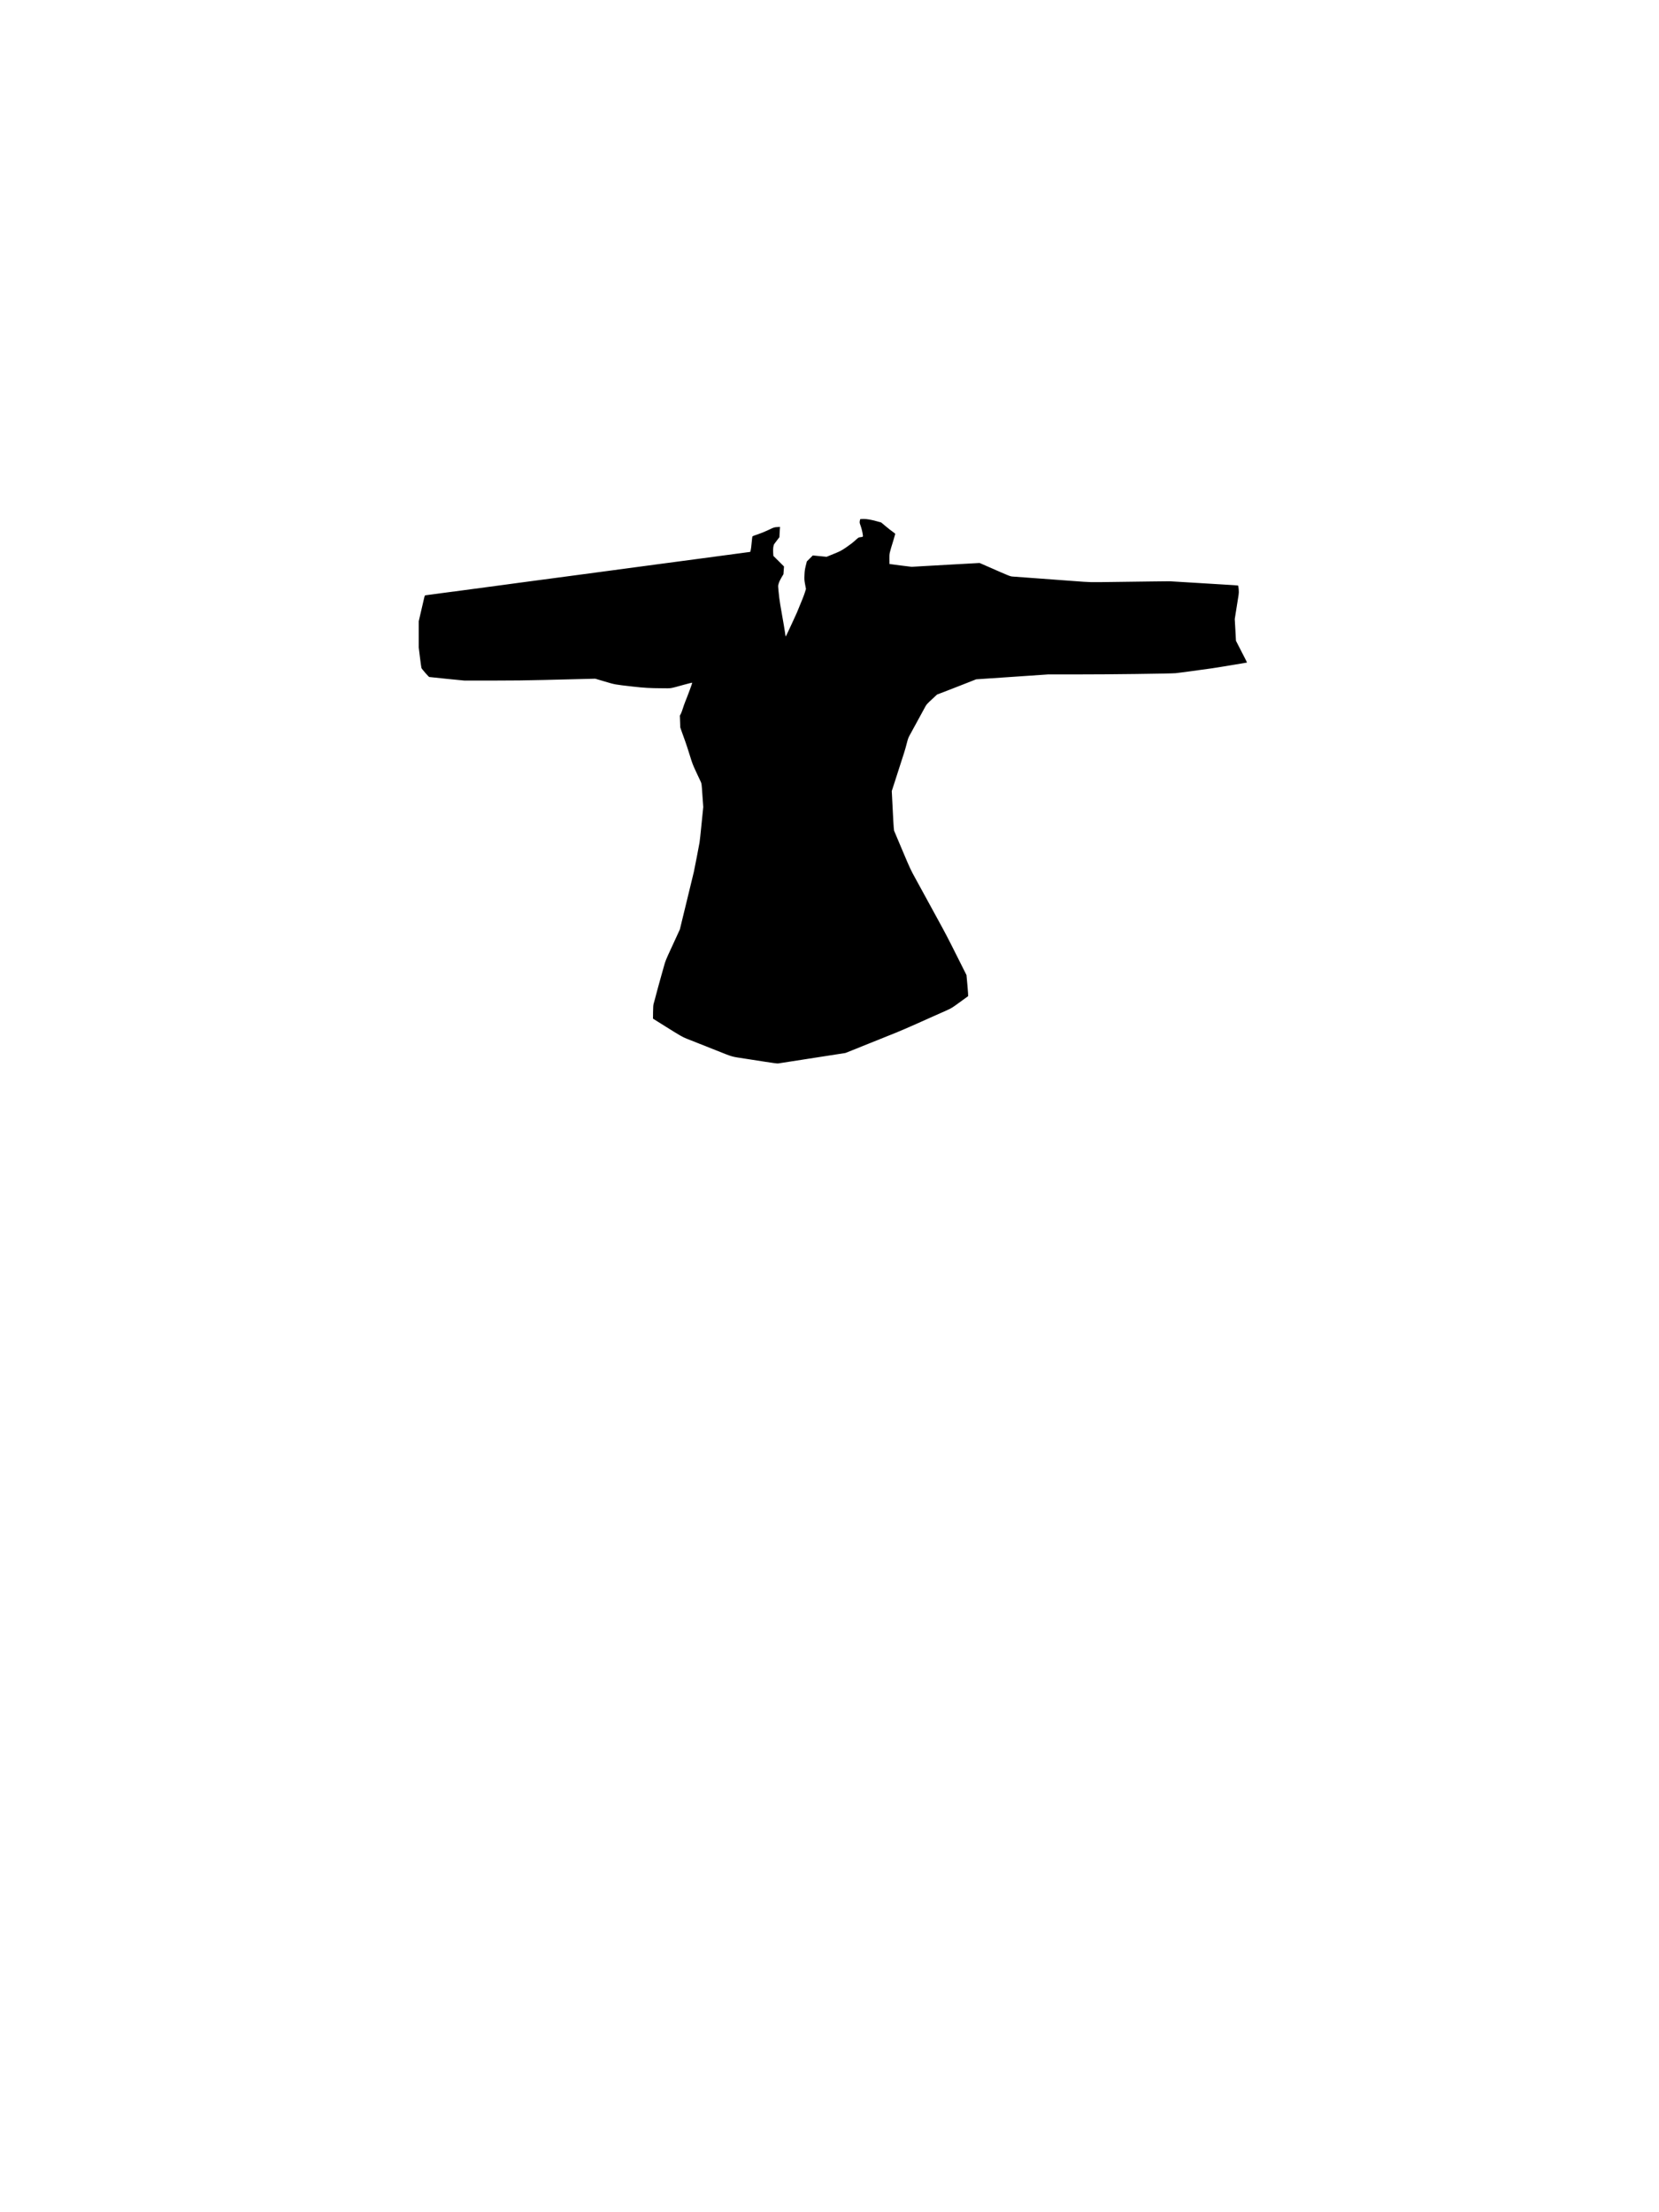 <?xml version="1.0" standalone="no"?>
<!DOCTYPE svg PUBLIC "-//W3C//DTD SVG 20010904//EN"
 "http://www.w3.org/TR/2001/REC-SVG-20010904/DTD/svg10.dtd">
<svg version="1.0" xmlns="http://www.w3.org/2000/svg"
 width="5400pt" height="7200pt" viewBox="0 0 5400 7200"
 preserveAspectRatio="xMidYMid meet">

<g transform="translate(0,7200) scale(0.1,-0.1)"
fill="#000000" stroke="none">
<path d="M27996 55095 c-3 -8 -8 -37 -12 -64 -5 -40 -1 -63 25 -132 33 -90 65
-220 76 -311 7 -63 13 -59 -96 -74 -42 -5 -59 -17 -160 -110 -72 -65 -179
-147 -289 -221 -165 -111 -188 -123 -405 -211 l-230 -94 -224 22 -224 22 -98
-98 -97 -97 -36 -146 c-29 -121 -36 -172 -41 -300 -6 -141 -4 -167 21 -302
l28 -148 -33 -106 c-27 -91 -104 -285 -261 -660 -21 -49 -76 -171 -123 -270
-46 -99 -98 -211 -116 -250 -79 -172 -125 -265 -128 -261 -3 2 -13 66 -23 143
-10 76 -53 326 -94 555 -42 229 -83 483 -92 565 -44 415 -43 375 -17 465 16
54 46 119 89 190 l65 109 9 126 9 126 -173 173 -173 172 -7 106 c-9 127 7 242
38 284 11 16 54 72 93 124 l73 95 5 109 c3 60 8 135 10 167 l5 58 -98 -6 c-96
-7 -98 -7 -282 -95 -111 -53 -249 -109 -345 -141 -88 -29 -165 -57 -171 -63
-6 -6 -19 -100 -28 -210 -10 -109 -22 -210 -27 -223 -5 -13 -9 -35 -9 -48 0
-19 -6 -25 -32 -30 -29 -5 -755 -102 -1158 -155 -80 -10 -332 -44 -560 -75
-228 -31 -498 -67 -600 -80 -102 -13 -369 -49 -595 -79 -608 -82 -1520 -204
-1685 -226 -80 -10 -703 -94 -1385 -185 -682 -91 -1375 -184 -1540 -205 -165
-22 -347 -47 -405 -55 -94 -13 -870 -117 -1345 -180 -99 -13 -423 -56 -720
-95 -297 -39 -549 -73 -560 -75 -17 -4 -25 -21 -44 -107 -12 -57 -33 -148 -47
-203 -13 -55 -46 -198 -74 -318 l-50 -217 0 -428 0 -427 40 -325 c22 -179 44
-332 48 -342 17 -39 234 -288 255 -292 12 -3 274 -30 582 -61 l560 -55 925 0
c648 0 1151 6 1680 20 415 11 958 24 1205 30 l450 11 310 -92 c342 -101 313
-96 910 -164 366 -42 555 -53 956 -55 323 -2 231 -18 724 118 138 38 253 66
257 63 7 -6 -139 -402 -231 -627 -22 -55 -57 -154 -77 -220 -20 -65 -49 -142
-65 -171 l-30 -52 7 -193 7 -193 52 -150 c29 -82 78 -217 108 -300 30 -82 96
-283 146 -446 84 -273 100 -316 214 -560 69 -145 136 -289 150 -320 24 -53 27
-79 51 -435 l27 -379 -56 -555 c-30 -305 -59 -575 -65 -600 -5 -25 -44 -227
-85 -450 -42 -223 -87 -450 -100 -505 -13 -55 -47 -194 -75 -310 -28 -115 -69
-282 -90 -370 -21 -88 -70 -288 -108 -445 -39 -157 -95 -389 -126 -517 l-56
-231 -151 -329 c-83 -180 -188 -409 -234 -508 -45 -99 -92 -214 -103 -255 -12
-41 -59 -210 -106 -375 -46 -165 -96 -345 -111 -400 -15 -55 -37 -138 -50
-185 -12 -47 -37 -139 -54 -205 -18 -66 -39 -143 -47 -170 -10 -35 -15 -115
-17 -265 l-2 -214 165 -103 c91 -57 194 -121 230 -144 484 -304 568 -352 700
-404 74 -29 254 -100 400 -158 146 -58 398 -158 560 -222 581 -230 461 -196
978 -276 1102 -171 996 -157 1086 -143 123 19 377 58 736 114 179 28 453 71
610 95 157 24 400 62 541 84 l256 40 199 79 c109 44 397 160 639 257 242 98
483 195 535 215 384 151 615 250 1500 648 80 35 183 81 230 102 303 132 348
155 470 243 69 50 190 138 270 195 80 57 148 108 153 111 4 4 -6 160 -23 347
l-31 339 -311 620 c-309 616 -360 713 -643 1230 -81 149 -187 342 -235 430
-48 88 -153 282 -235 430 -81 149 -171 313 -200 365 -28 52 -86 158 -128 235
-42 77 -117 237 -167 355 -50 118 -126 298 -170 400 -172 404 -257 606 -268
635 -10 25 -37 482 -68 1150 l-7 140 86 265 c78 244 202 629 314 975 25 77 65
217 88 310 37 146 51 185 98 270 30 55 149 273 265 485 115 212 226 416 247
453 31 57 67 96 207 225 l169 157 107 41 c59 22 166 63 237 91 72 28 240 94
375 146 135 53 315 123 400 157 l155 61 1170 79 1170 80 915 0 c1047 -1 3071
25 3235 40 61 6 205 24 320 40 116 16 345 47 510 70 165 22 329 45 365 50 150
22 1125 183 1129 186 2 2 -27 63 -65 136 -37 73 -119 232 -181 353 l-113 220
-19 354 -20 354 55 346 c31 190 62 385 69 434 10 66 11 112 4 190 -6 56 -12
107 -14 113 -2 7 -52 14 -132 18 -70 4 -193 11 -273 17 -80 5 -523 32 -985 60
l-840 51 -565 -6 c-311 -3 -892 -11 -1292 -17 -766 -11 -704 -12 -1283 31
-277 21 -434 32 -1150 85 -407 30 -776 57 -820 60 -89 7 -79 3 -850 342 -44
19 -114 50 -155 68 l-75 32 -235 -13 c-129 -7 -485 -27 -790 -44 -305 -17
-697 -39 -870 -49 l-315 -19 -359 44 c-198 25 -362 46 -364 48 -2 3 -3 80 -2
173 1 188 -8 146 134 611 31 101 56 189 56 196 0 7 -37 38 -82 69 -46 31 -149
112 -229 180 l-147 123 -138 38 c-199 54 -324 76 -440 76 -81 0 -103 -3 -108
-15z"/>
</g>
</svg>
